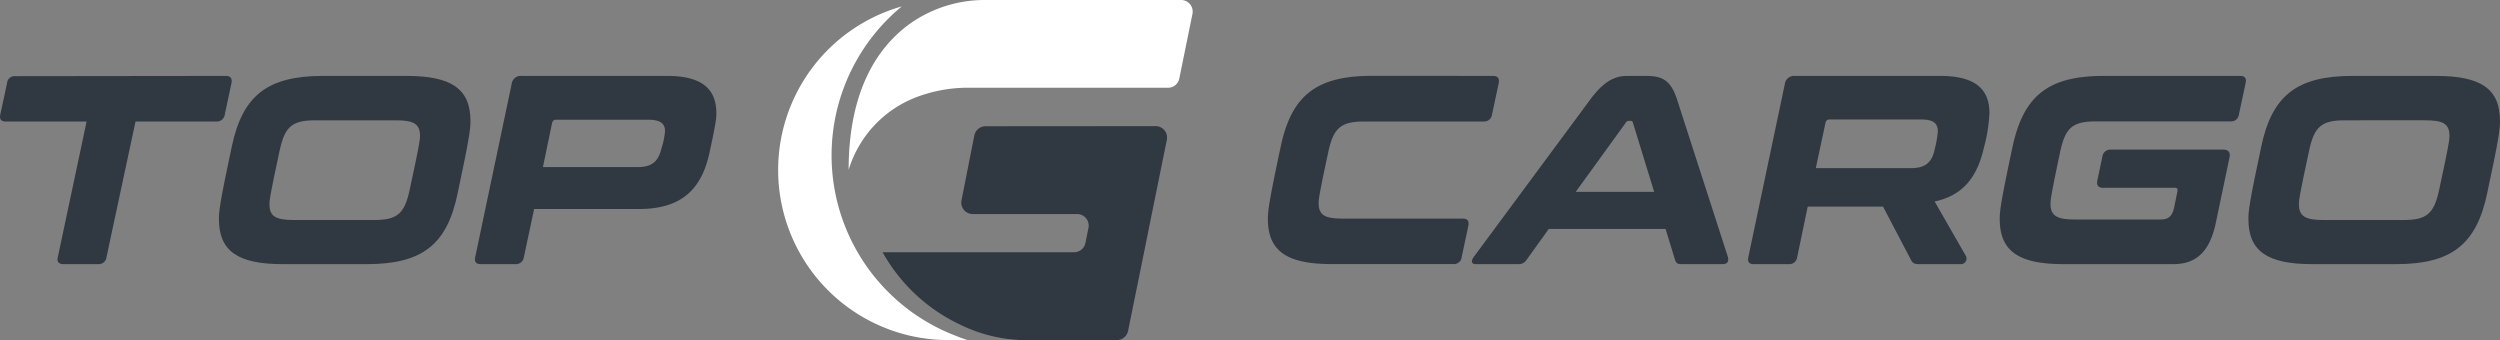 <svg id="Layer_1" data-name="Layer 1" xmlns="http://www.w3.org/2000/svg" viewBox="0 0 390.89 53.17"><rect x="0" y="0" width="390.89" height="53.17" fill="#808080" stroke="none"/><defs><style>.cls-1{fill:#303841;}.cls-2{fill:#fff;}</style></defs><path class="cls-1" d="M180.68,19.72a1.79,1.79,0,0,1,1.76,2.16l-2.35,11.57-1.21,6v0l-2.5,12.29a1.8,1.8,0,0,1-1.76,1.44H160a23.65,23.65,0,0,1-9.95-2.46A27.06,27.06,0,0,1,138,39.44l30,0A1.8,1.8,0,0,0,169.71,38l.48-2.37a1.8,1.8,0,0,0-1.76-2.16H152.1a1.79,1.79,0,0,1-1.76-2.16l2-10.13a1.8,1.8,0,0,1,1.77-1.44Z"/><path class="cls-2" d="M186.45,2.16l-2.06,10.12a1.79,1.79,0,0,1-1.76,1.44H151.92c-.36,0-.71,0-1.06,0a22.84,22.84,0,0,0-7.52,1.45h0a17.66,17.66,0,0,0-10.65,11.39c0-12.78,4.81-19.43,9.62-22.88A20.27,20.27,0,0,1,154.14,0h30.54A1.81,1.81,0,0,1,186.45,2.16Z"/><path class="cls-2" d="M151.29,53.17h-3A26.59,26.59,0,0,1,141,1a30.2,30.2,0,0,0,8.7,51.6C150.2,52.82,150.75,53,151.29,53.17Z"/><path class="cls-1" d="M35.32,11.87c.71,0,1,.38.88,1.09l-1.05,4.92A1.26,1.26,0,0,1,33.8,19H21.19L16.65,40.21a1.22,1.22,0,0,1-1.3,1.09H9.92c-.75,0-1.05-.38-.88-1.09L13.54,19H.89c-.72,0-1-.38-.84-1.1L1.1,13a1.18,1.18,0,0,1,1.3-1.09Z"/><path class="cls-1" d="M63.56,11.87c7,0,10,2,10,7.06,0,1.18-.13,2.53-2,11.27C69.91,38.27,66,41.3,57.34,41.3H44.23c-7,0-10-2-10-7.06,0-1.18.13-2.53,2-11.27,1.68-8.07,5.63-11.1,14.25-11.1ZM42.13,31.92c0,1.94,1,2.48,3.86,2.48H58.52c3.61,0,4.75-1,5.55-4.79,1.51-7,1.6-7.73,1.6-8.36,0-1.94-1.06-2.44-3.83-2.44H49.27c-3.61,0-4.75,1-5.55,4.75C42.21,30.54,42.13,31.29,42.13,31.92Z"/><path class="cls-1" d="M104.31,11.87c5.39,0,7.7,2,7.7,5.85,0,.84-.13,1.8-1.1,6.26-1.26,5.67-4.41,8.7-11,8.7H83.51l-1.6,7.53A1.25,1.25,0,0,1,80.6,41.3H75.14c-.71,0-1-.38-.84-1.09L80,13.13a1.43,1.43,0,0,1,1.55-1.26ZM84.89,26.12H99.77c2.27,0,3.2-1,3.66-2.94a11.53,11.53,0,0,0,.55-2.69c0-1.22-.8-1.77-2.65-1.77H87a.62.62,0,0,0-.68.51Z"/><path class="cls-1" d="M233.46,11.87c.71,0,1,.38.88,1.09l-1.05,4.92A1.24,1.24,0,0,1,232,19H213.28c-3.61,0-4.79,1-5.59,4.75-1.43,6.64-1.51,7.4-1.51,8,0,1.93,1,2.43,3.82,2.43h18.71c.76,0,1,.38.88,1.1l-1.05,4.92a1.21,1.21,0,0,1-1.3,1.09h-19c-7,0-10-2-10-7.06,0-1.18.13-2.53,2-11.27,1.68-8.07,5.63-11.1,14.25-11.1Z"/><path class="cls-1" d="M257.42,11.87c2.53,0,3.83.72,4.8,3.7l7.94,24.59c.17.68,0,1.14-.88,1.14h-6.35c-.63,0-.84-.17-1-.59l-1.51-4.92H242.16l-3.53,4.92a1.41,1.41,0,0,1-1.26.59h-6.56c-.79,0-.84-.46-.37-1.14l18.2-24.59c2.18-2.94,3.87-3.7,5.84-3.7ZM246.37,30h12.27l-3.32-10.8a.34.34,0,0,0-.38-.3h-.25a.54.54,0,0,0-.5.3Z"/><path class="cls-1" d="M303.37,11.87c5.38,0,7.69,2,7.69,5.8a24.62,24.62,0,0,1-.88,5.47c-1.05,4.62-3.32,7.44-7.69,8.36l4.92,8.58a.88.88,0,0,1-.89,1.22h-6.47c-.8,0-1-.21-1.22-.59l-4.41-8.41H282.65L281,40.21a1.23,1.23,0,0,1-1.3,1.09H274.2c-.72,0-1-.38-.84-1.09l5.71-27.08a1.45,1.45,0,0,1,1.56-1.26ZM283.91,26.29h14.88c2.27,0,3.28-.92,3.7-2.9a16.52,16.52,0,0,0,.5-2.86c0-1.26-.71-1.85-2.6-1.85h-14.3a.61.61,0,0,0-.67.55Z"/><path class="cls-1" d="M350.28,11.87c.72,0,1,.38.84,1.09l-1.05,4.92a1.21,1.21,0,0,1-1.3,1.1H327.71c-3.66,0-4.79,1-5.59,4.75-1.43,6.76-1.51,7.52-1.51,8.15,0,1.89,1.05,2.44,3.82,2.44h13.41c1.18,0,1.81-.5,2.1-1.89l.51-2.48c.08-.42-.05-.59-.42-.59H328.8c-.71,0-1-.38-.88-1.09l.8-3.79a1.26,1.26,0,0,1,1.34-1.09h17.53c.84,0,1.18.42,1,1.26l-2.14,10.22c-1,4.7-3.24,6.43-6.64,6.43H322.67c-7,0-10-2-10-7.06,0-1.18.13-2.53,2-11.27,1.72-8.07,5.67-11.1,14.25-11.1Z"/><path class="cls-1" d="M380.89,11.87c7,0,10,2,10,7.06,0,1.18-.12,2.53-2,11.27-1.69,8.07-5.64,11.1-14.26,11.1H361.55c-7,0-10-2-10-7.06,0-1.18.13-2.53,2-11.27,1.68-8.07,5.63-11.1,14.25-11.1ZM359.45,31.92c0,1.94,1.05,2.48,3.86,2.48h12.53c3.62,0,4.75-1,5.55-4.79,1.51-7,1.6-7.73,1.6-8.36,0-1.94-1.05-2.44-3.83-2.44H366.59c-3.61,0-4.75,1-5.55,4.75C359.53,30.54,359.45,31.29,359.45,31.92Z"/></svg>